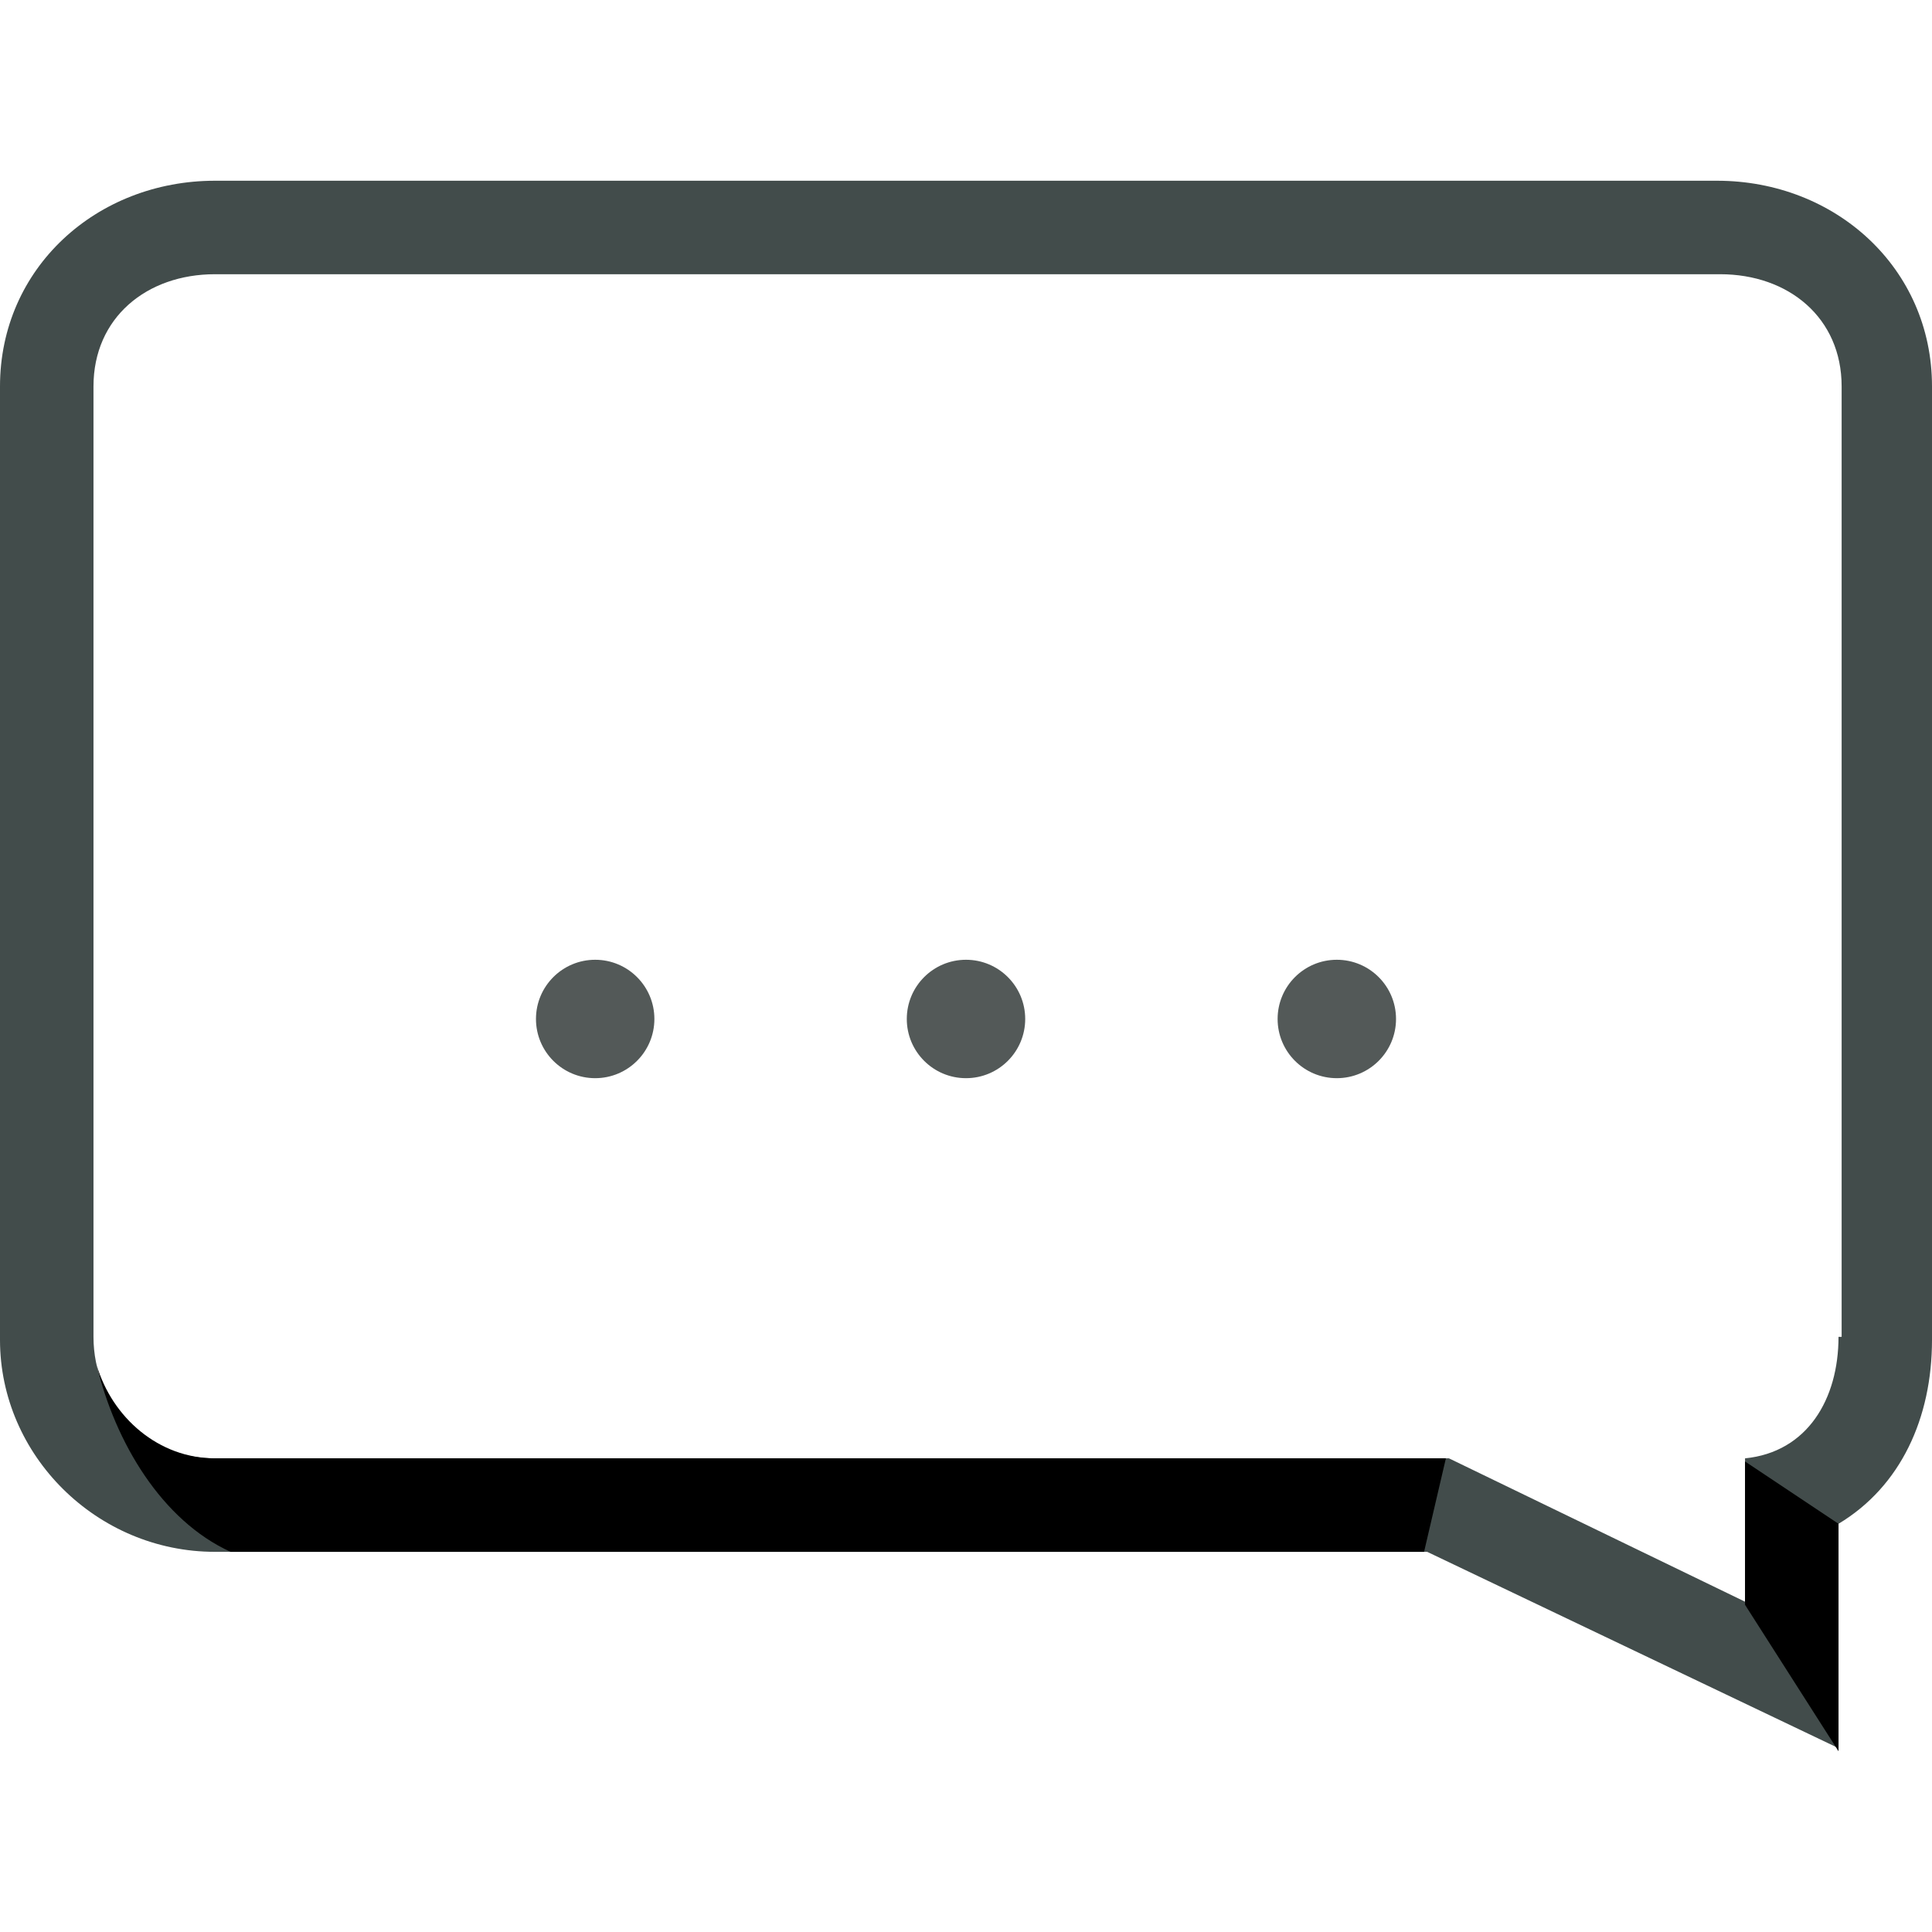 <?xml version="1.0" encoding="iso-8859-1"?>
<!-- Generator: Adobe Illustrator 19.0.0, SVG Export Plug-In . SVG Version: 6.00 Build 0)  -->
<svg version="1.1" id="Layer_1" xmlns="http://www.w3.org/2000/svg" xmlns:xlink="http://www.w3.org/1999/xlink" x="0px" y="0px"
	 viewBox="0 0 496 496" style="enable-background:new 0 0 496 496;" xml:space="preserve">
<path style="fill:#424C4B;" d="M440.8,46.4H55.2C24.8,46.4,0,68.8,0,99.2V344c0,29.6,24.8,54.4,55.2,54.4h311.2l70.4,33.6l35.2,16.8
	v-37.6v-20c16-9.6,24-27.2,24-47.2V99.2C496,68.8,471.2,46.4,440.8,46.4z M472,343.2c0,16-8,29.6-24,31.2v36.8l-76-36.8H55.2
	c-17.6,0-31.2-13.6-31.2-31.2v-244c0-17.6,13.6-28.8,31.2-28.8h386.4c17.6,0,31.2,11.2,31.2,28.8v244H472z"/>
<path d="M472,391.2C472,391.2,472,390.4,472,391.2l-24-16V412l0,0l24,37.6V412V391.2z"/>
<path d="M365.6,398.4l5.6-24h-316c-14.4,0-26.4-10.4-30.4-24c4.8,20,16.8,40,34.4,48H365.6z"/>
<g>
	<circle style="fill:#535958;" cx="152.8" cy="261.6" r="15.2"/>
	<circle style="fill:#535958;" cx="248" cy="261.6" r="15.2"/>
	<circle style="fill:#535958;" cx="343.2" cy="261.6" r="15.2"/>
</g>
<g>
</g>
<g>
</g>
<g>
</g>
<g>
</g>
<g>
</g>
<g>
</g>
<g>
</g>
<g>
</g>
<g>
</g>
<g>
</g>
<g>
</g>
<g>
</g>
<g>
</g>
<g>
</g>
<g>
</g>
</svg>
